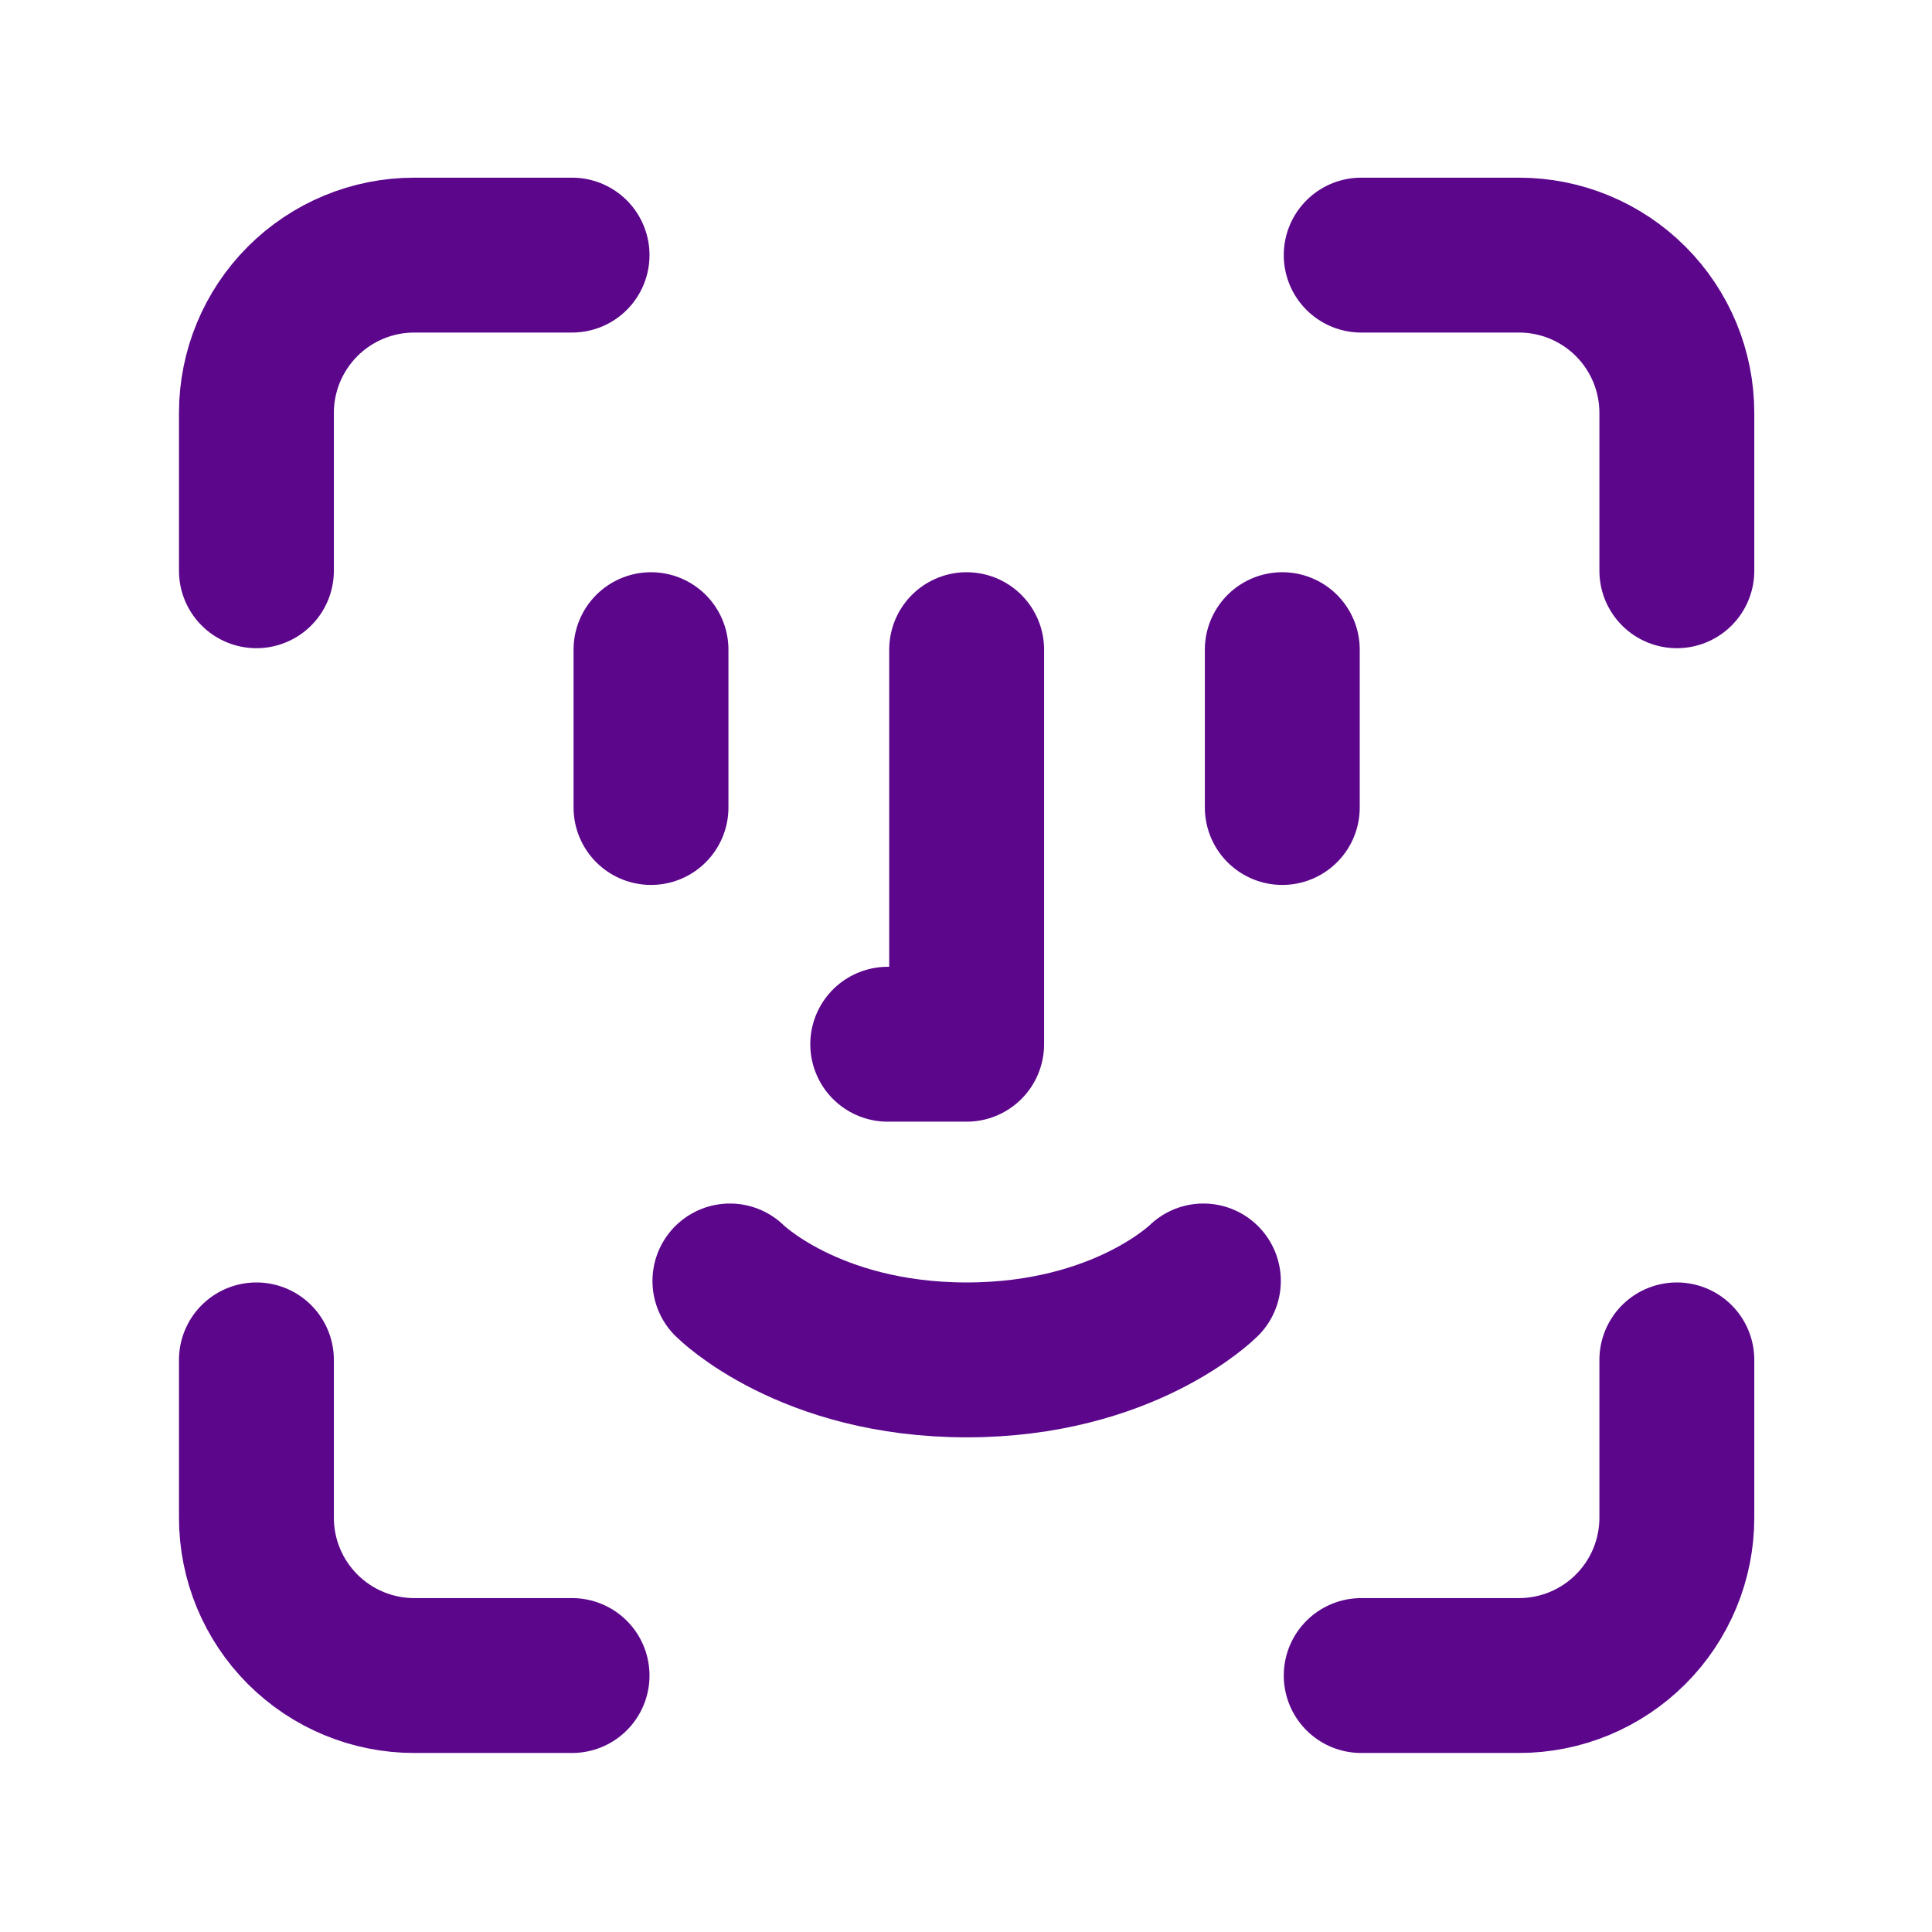 <svg width="90" height="90" viewBox="0 0 90 90" fill="none" xmlns="http://www.w3.org/2000/svg">
<g id="face-id">
<path id="Vector" d="M26.649 11.884H19.297C17.348 11.884 15.477 12.658 14.099 14.037C12.72 15.416 11.945 17.286 11.945 19.236V26.588M63.41 11.884H70.762C72.712 11.884 74.582 12.658 75.961 14.037C77.34 15.416 78.114 17.286 78.114 19.236V26.588M59.734 30.264V37.616M30.326 30.264V37.616M34.002 59.672C34.002 59.672 37.678 63.349 45.03 63.349C52.382 63.349 56.058 59.672 56.058 59.672M45.03 30.264V48.644H41.354M26.649 78.053H19.297C17.348 78.053 15.477 77.278 14.099 75.899C12.72 74.521 11.945 72.65 11.945 70.701V63.349M63.41 78.053H70.762C72.712 78.053 74.582 77.278 75.961 75.899C77.34 74.521 78.114 72.65 78.114 70.701V63.349" stroke="#5C068C" stroke-width="7.215" stroke-linecap="round" stroke-linejoin="round"/>
</g>
</svg>
